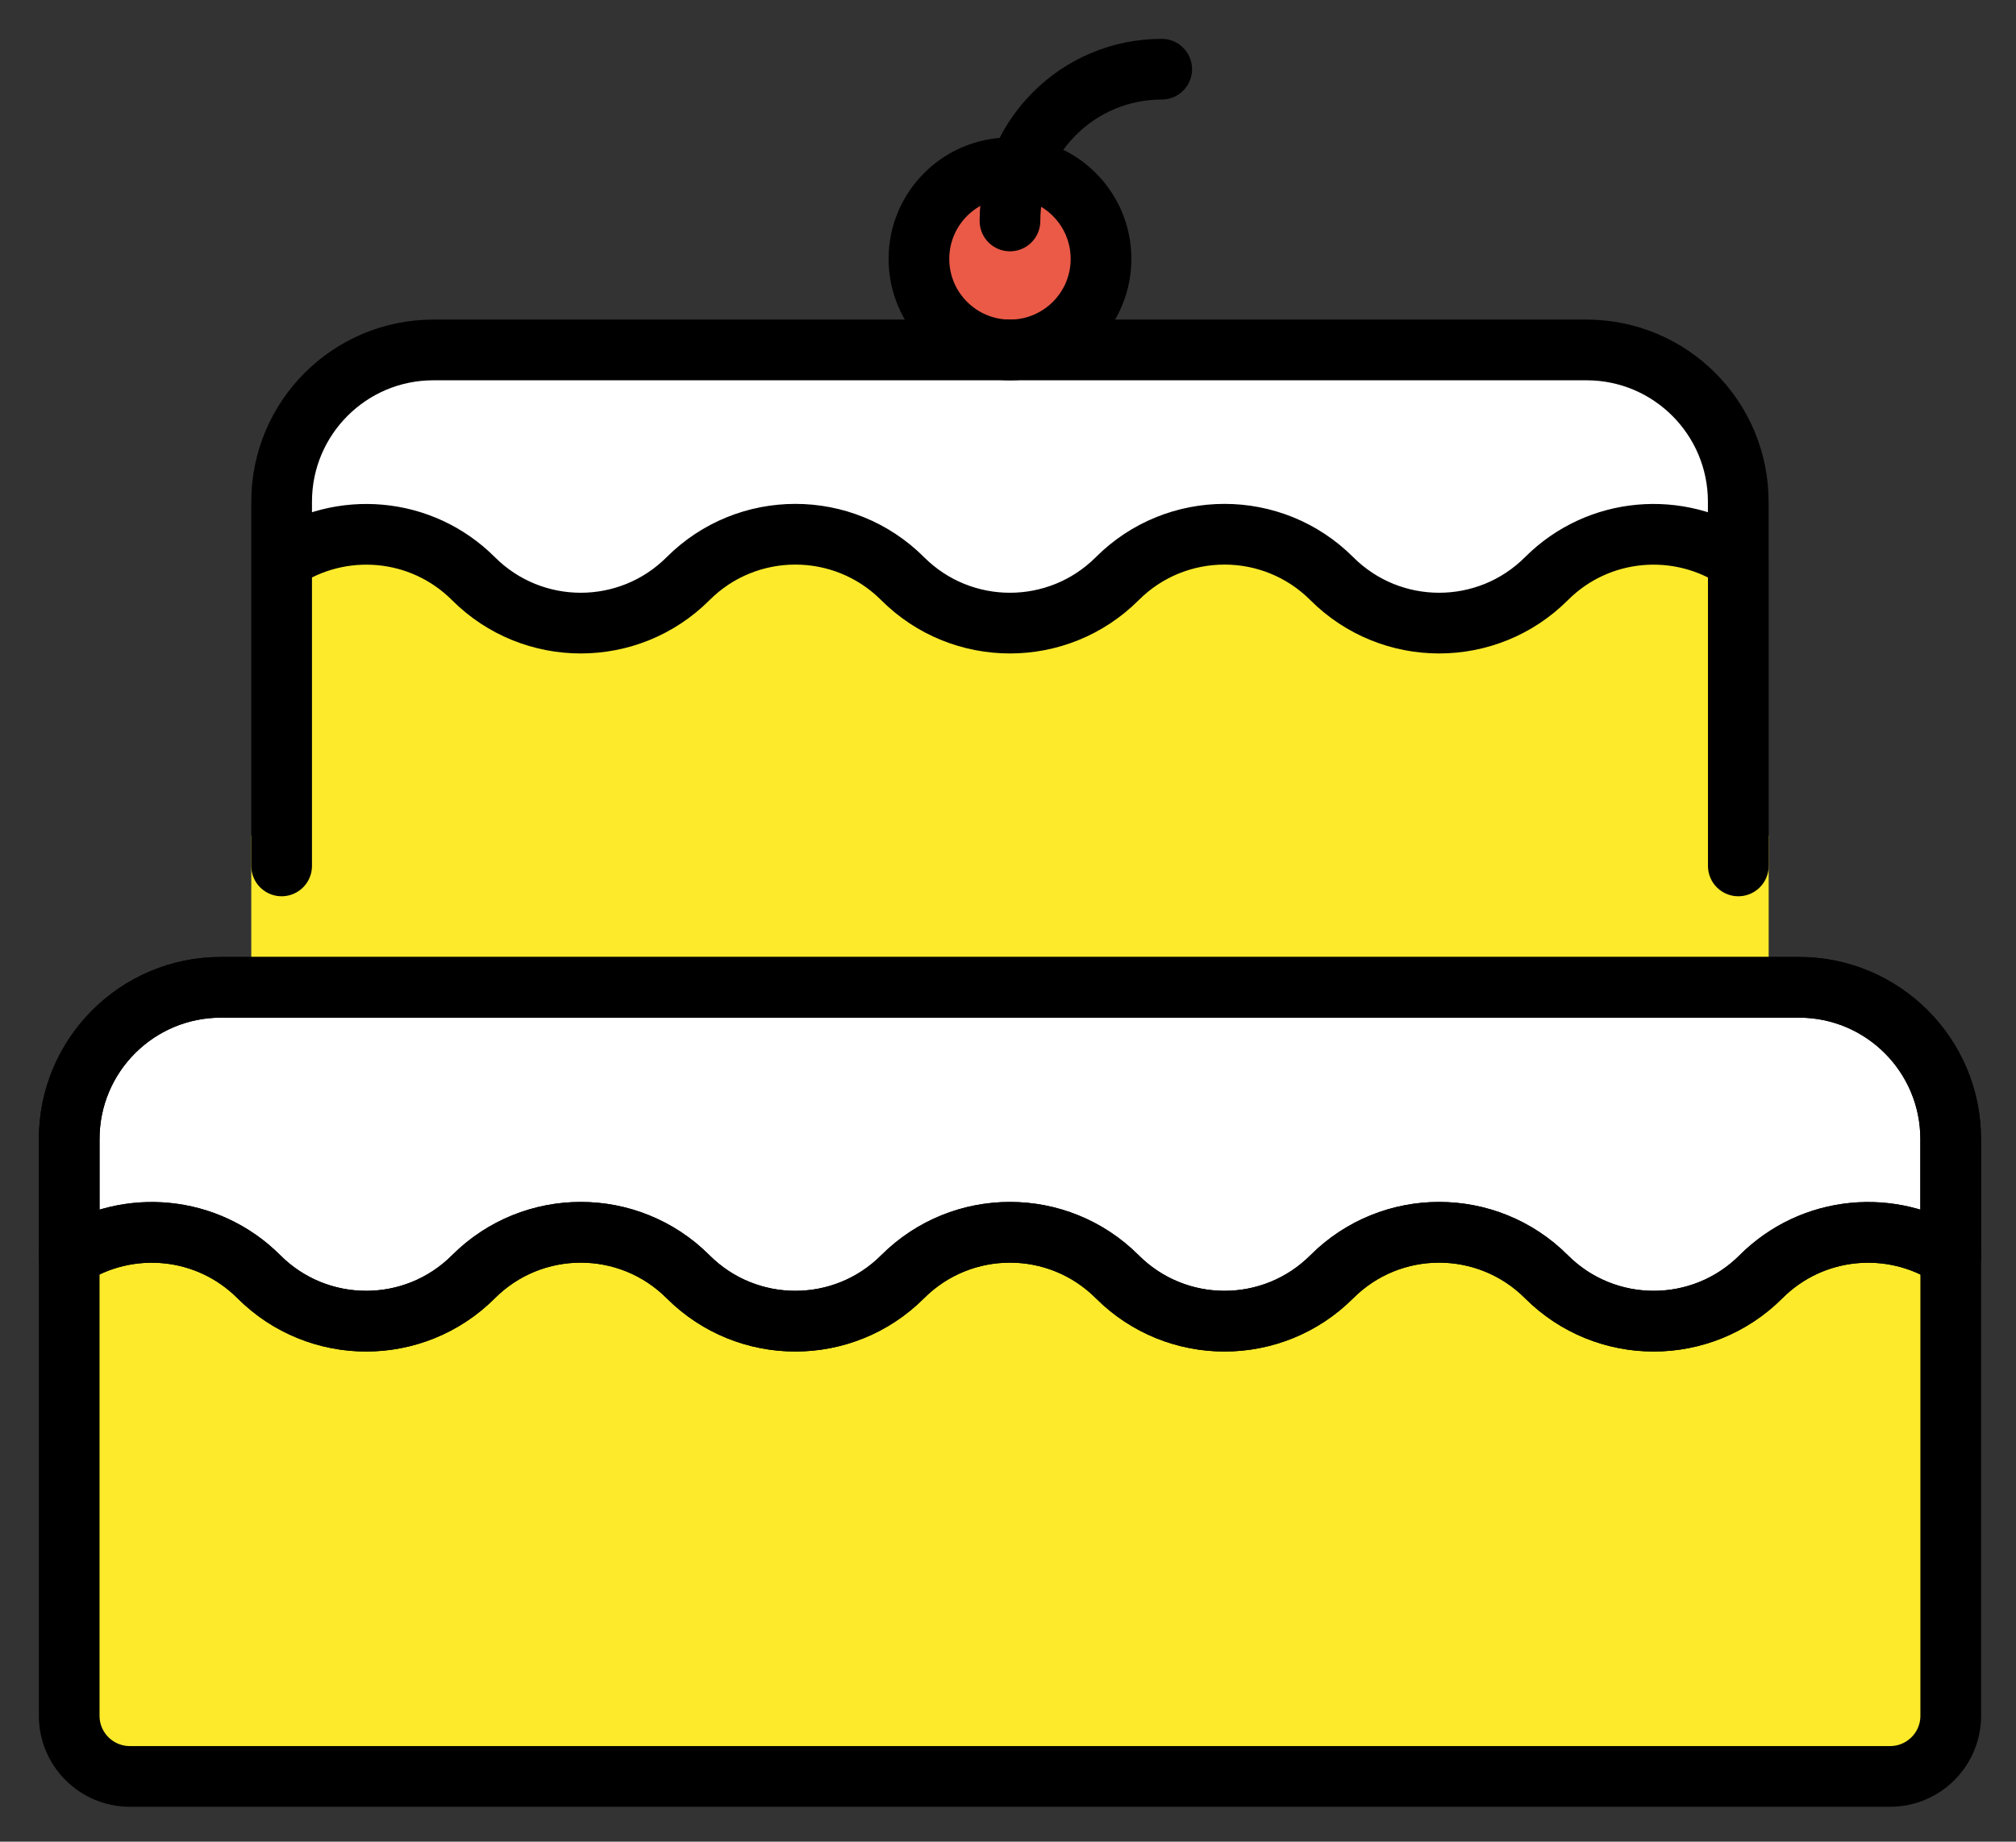 <svg xmlns="http://www.w3.org/2000/svg" role="img" viewBox="2.72 3.47 66.43 60.68"><rect x="2.72" y="3.47" width="66.43" height="60.68" fill="#333333" stroke="none"/><title>1F382.svg</title><path fill="#fcea2b" d="M11 37c0 1.105 50 2.104 50 1v-7h-1V20c0-2.761-2.239-5-5-5H17c-2.761 0-5 2.239-5 5v11h-1v6z"/><path fill="#FFF" d="M12 21.924c1.944-1.308 4.603-1.106 6.321.612 1.953 1.952 5.119 1.952 7.072 0 1.952-1.952 5.118-1.952 7.07 0 1.953 1.952 5.119 1.952 7.072 0 1.952-1.952 5.118-1.952 7.07 0 1.953 1.952 5.119 1.952 7.072 0 1.719-1.719 4.377-1.92 6.321-.612V20c0-2.761-2.239-5-5-5H17c-2.761 0-5 2.239-5 5v1.924z"/><path fill="#fcea2b" d="M5 60c0 1.105.895 2 2 2h58c1.105 0 2-.895 2-2V41c0-2.762-2.239-5-5-5H10c-2.761 0-5 2.238-5 5v19z"/><circle cx="36" cy="12" r="3" fill="#ea5a47"/><path fill="#FFF" stroke-linecap="round" stroke-linejoin="round" stroke-miterlimit="10" stroke-width="2" d="M11.251 45.536c1.952 1.952 5.118 1.952 7.07 0 1.953-1.952 5.119-1.952 7.072 0 1.952 1.952 5.118 1.952 7.07 0 1.953-1.952 5.119-1.952 7.072 0 1.952 1.952 5.118 1.952 7.07 0 1.953-1.952 5.119-1.952 7.072 0 1.952 1.952 5.118 1.952 7.07 0 1.699-1.698 4.314-1.915 6.251-.659V41c0-2.762-2.239-5-5-5H10c-2.761 0-5 2.238-5 5v3.877c1.938-1.256 4.552-1.039 6.251.659z"/><g fill="none" stroke="#000" stroke-linecap="round" stroke-linejoin="round" stroke-miterlimit="10" stroke-width="2"><circle cx="36" cy="12" r="3"/><path d="M36 10.75c0-2.762 2.238-5 5-5M11.251 45.536c1.952 1.952 5.118 1.952 7.07 0 1.953-1.952 5.119-1.952 7.072 0 1.952 1.952 5.118 1.952 7.07 0 1.953-1.952 5.119-1.952 7.072 0 1.952 1.952 5.118 1.952 7.07 0 1.953-1.952 5.119-1.952 7.072 0 1.952 1.952 5.118 1.952 7.07 0 1.699-1.698 4.314-1.915 6.251-.659V41c0-2.762-2.239-5-5-5H10c-2.761 0-5 2.238-5 5v3.877c1.938-1.256 4.552-1.039 6.251.659z"/><path d="M5 44.877V60c0 1.105.895 2 2 2h58c1.105 0 2-.895 2-2V44.877"/><path d="M11.251 45.536c1.952 1.952 5.118 1.952 7.07 0 1.953-1.952 5.119-1.952 7.072 0 1.952 1.952 5.118 1.952 7.07 0 1.953-1.952 5.119-1.952 7.072 0 1.952 1.952 5.118 1.952 7.07 0 1.953-1.952 5.119-1.952 7.072 0 1.952 1.952 5.118 1.952 7.07 0 1.699-1.698 4.314-1.915 6.251-.659V41c0-2.762-2.239-5-5-5H10c-2.761 0-5 2.238-5 5v3.877c1.938-1.256 4.552-1.039 6.251.659zM60 21.924V32M12 21.924V32m0-10.076c1.944-1.308 4.603-1.106 6.321.612 1.953 1.952 5.119 1.952 7.072 0 1.952-1.952 5.118-1.952 7.07 0 1.953 1.952 5.119 1.952 7.072 0 1.952-1.952 5.118-1.952 7.07 0 1.953 1.952 5.119 1.952 7.072 0 1.719-1.719 4.377-1.92 6.321-.612V20c0-2.761-2.239-5-5-5H17c-2.761 0-5 2.239-5 5v1.924z"/></g></svg>